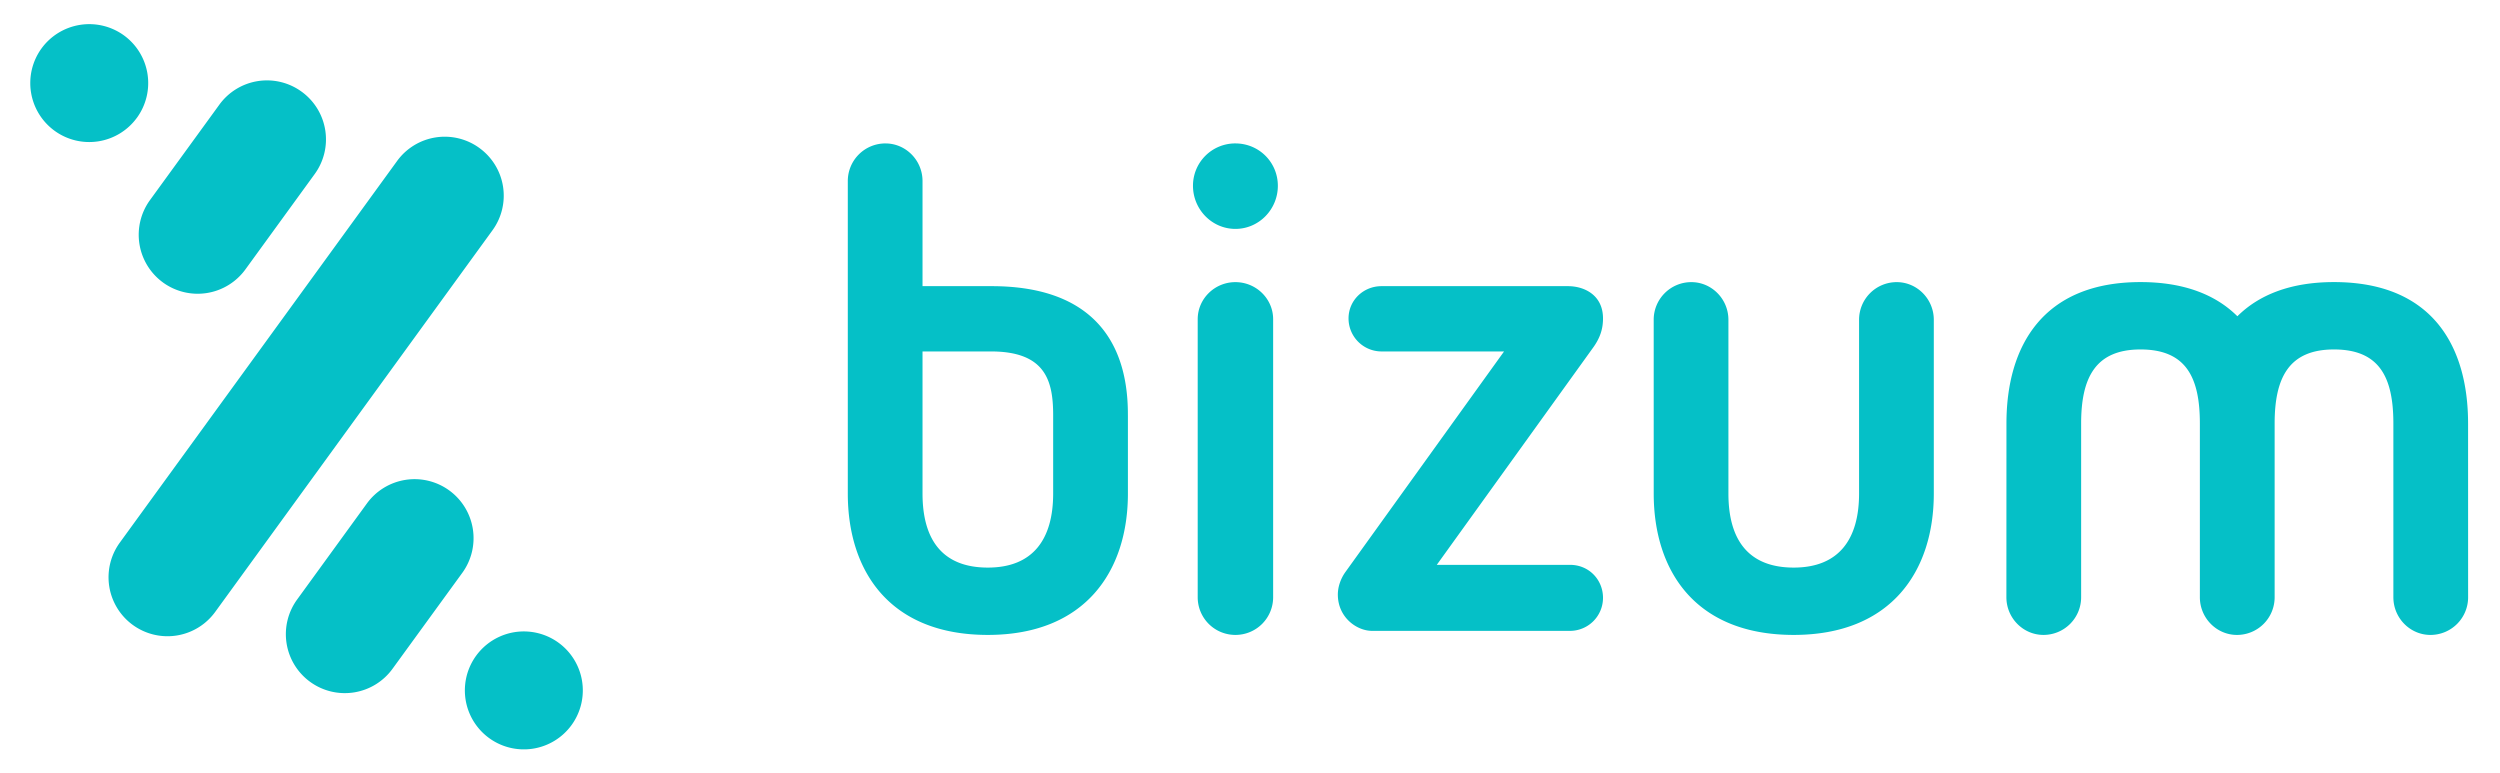 <svg xmlns="http://www.w3.org/2000/svg" viewBox="0 0 207 64"><path fill="#05C0C7" fill-rule="evenodd" d="M37.195 40.606a4.88 4.88 0 00-6.816 1.082l-5.74 7.902a4.881 4.881 0 107.898 5.736l5.744-7.898a4.887 4.887 0 00-1.086-6.822zm8.98 12.56a4.883 4.883 0 00-5.739 7.9 4.883 4.883 0 105.739-7.9zM11.338 9.75a4.883 4.883 0 00-1.075-6.819A4.892 4.892 0 003.44 4.007a4.884 4.884 0 001.08 6.822 4.879 4.879 0 006.817-1.08zm28.357 2.505a4.875 4.875 0 00-6.816 1.076L9.92 44.93a4.88 4.88 0 107.897 5.738l22.96-31.599a4.872 4.872 0 00-1.083-6.814zM13.5 23.393a4.885 4.885 0 006.82-1.087l5.737-7.895a4.877 4.877 0 00-1.08-6.818A4.872 4.872 0 0018.16 8.67l-5.742 7.899a4.885 4.885 0 001.082 6.823zm190.857 11.672c0-6.408-2.966-11.708-11.102-11.708-3.627 0-6.229 1.073-8 2.829-1.768-1.756-4.372-2.829-8.021-2.829-8.085 0-11.1 5.3-11.1 11.708l-.005 14.384c0 1.729 1.393 3.122 3.067 3.122a3.116 3.116 0 003.122-3.122V35.065c0-3.79 1.181-6.13 4.916-6.13 3.79 0 4.915 2.34 4.915 6.13V49.45c0 1.729 1.394 3.122 3.069 3.122a3.116 3.116 0 003.122-3.122V35.065c0-3.79 1.179-6.13 4.915-6.13 3.789 0 4.916 2.34 4.916 6.13V49.45c0 1.729 1.391 3.122 3.068 3.122a3.116 3.116 0 003.121-3.122l-.003-14.384zm-47.305-11.704a3.114 3.114 0 00-3.121 3.122v14.383c0 3.788-1.676 6.13-5.412 6.13-3.789 0-5.406-2.342-5.406-6.13V26.483c0-1.732-1.391-3.122-3.067-3.122a3.113 3.113 0 00-3.12 3.122l.002 14.383c0 6.409 3.454 11.705 11.591 11.705 8.084 0 11.6-5.296 11.6-11.705V26.483c0-1.732-1.393-3.122-3.067-3.122zM93.389 34.288c0-6.47-3.416-10.594-11.28-10.594h-5.724v-8.698c0-1.732-1.392-3.12-3.067-3.12a3.112 3.112 0 00-3.12 3.12v25.87c0 6.409 3.455 11.705 11.593 11.705 8.084 0 11.6-5.296 11.6-11.705V34.4h-.002v-.112zm-6.187 6.578c0 3.788-1.675 6.13-5.41 6.13-3.791 0-5.407-2.342-5.407-6.13V29.1h5.672c4.573 0 5.145 2.51 5.145 5.3v6.466zm45.527-14.499c0-1.944-1.558-2.673-2.897-2.673h-15.44c-1.507 0-2.733 1.173-2.733 2.673a2.734 2.734 0 002.733 2.733h10.144l-13.152 18.286c-.391.556-.611 1.228-.611 1.84 0 1.892 1.559 3.01 2.84 3.01h16.389a2.736 2.736 0 002.727-2.734c0-1.502-1.166-2.732-2.727-2.732h-11.037l12.874-17.89c.667-.89.89-1.671.89-2.513zm-30.437-14.492a3.499 3.499 0 00-3.513 3.51c0 1.948 1.564 3.568 3.513 3.568 1.953 0 3.514-1.62 3.514-3.567 0-1.95-1.561-3.51-3.514-3.51zm0 11.486c-1.729 0-3.122 1.39-3.122 3.066v23.022a3.116 3.116 0 003.122 3.122 3.117 3.117 0 003.124-3.122V26.427c0-1.676-1.394-3.066-3.124-3.066z"/></svg>